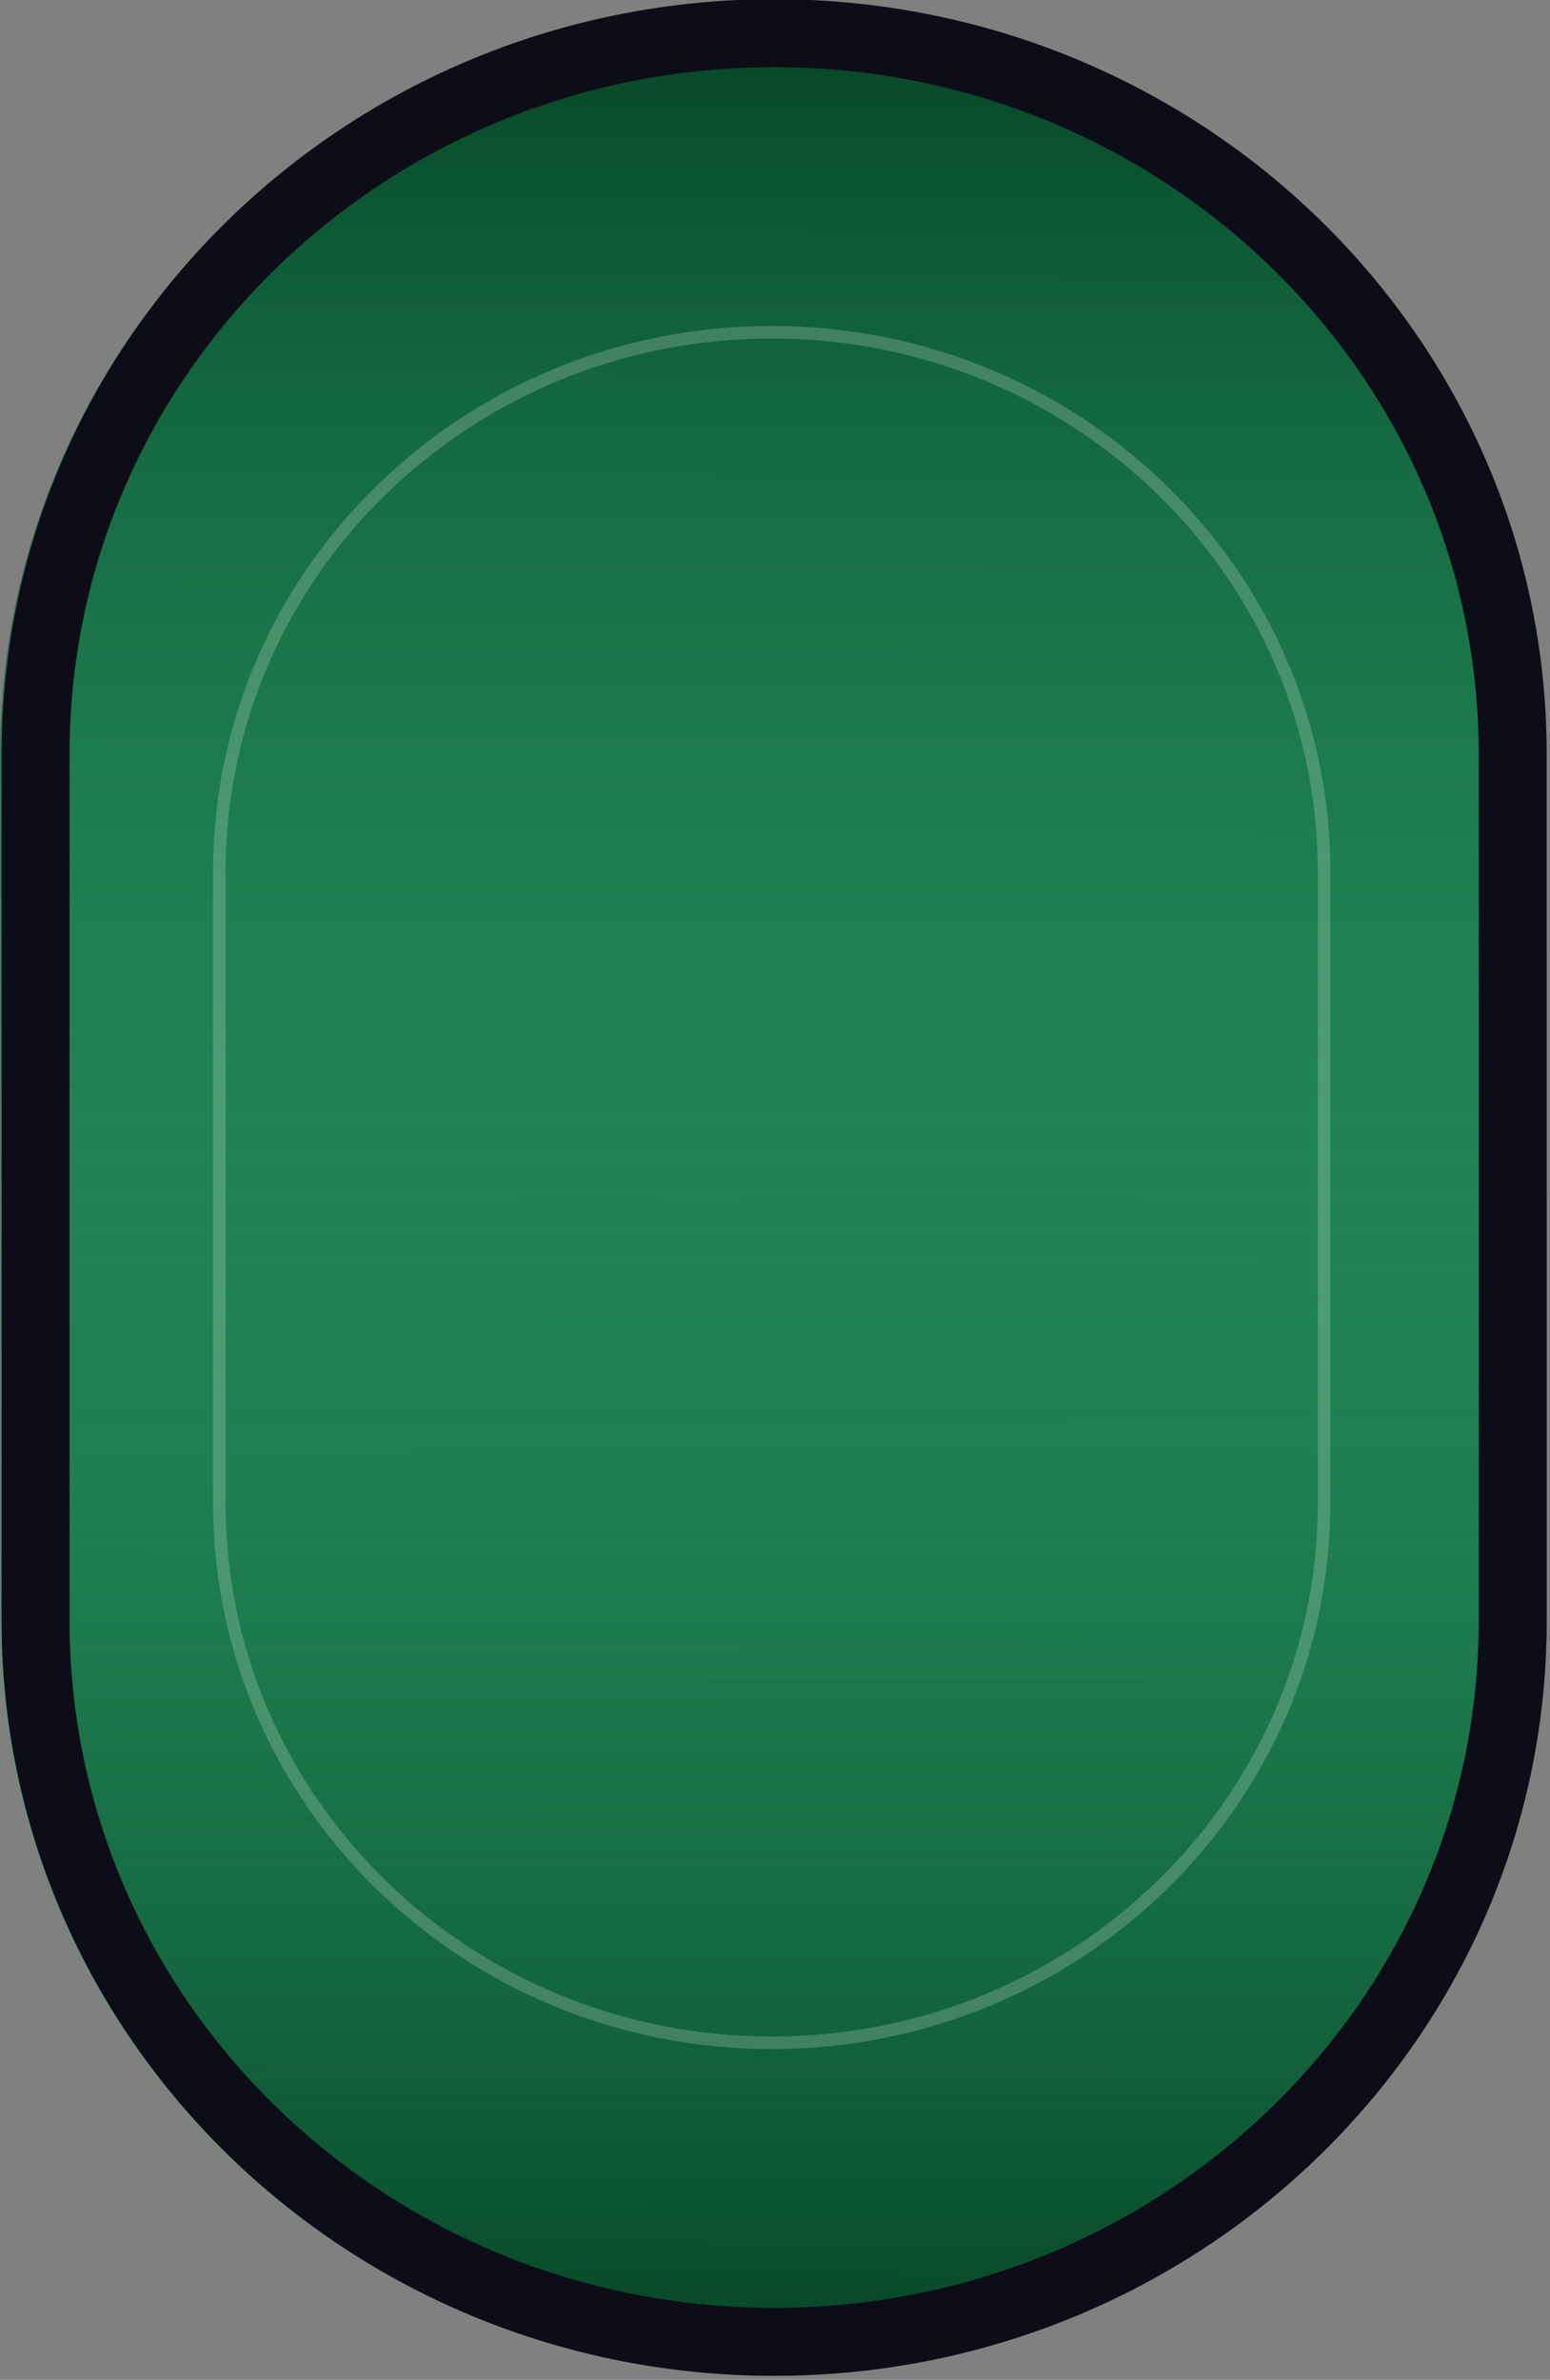 <svg width="342" height="525" viewBox="0 0 342 525" fill="none" xmlns="http://www.w3.org/2000/svg">
    <rect x="0" y="0" width="342" height="525" fill="#808080" stroke="none"/>
    <defs>
        <linearGradient id="paint0_linear" x1="170.273" y1="523.944" x2="170.788" y2="-2.37079e-05" gradientUnits="userSpaceOnUse">
            <stop stop-color="#044325"/>
            <stop offset="1" stop-color="#3BC382"/>
        </linearGradient>
        <linearGradient id="paint1_linear" x1="171" y1="0.346" x2="170.484" y2="524.289" gradientUnits="userSpaceOnUse">
            <stop stop-color="#044325"/>
            <stop offset="1" stop-color="#3BC482" stop-opacity="0"/>
        </linearGradient>
    </defs>
    <path d="M0.355 357.57C0.355 449.456 76.672 523.944 170.814 523.944C264.956 523.944 341.273 449.456 341.273 357.57L341.273 166.373C341.273 74.488 264.956 0 170.814 0C76.672 0 0.355 74.488 0.355 166.373L0.355 357.57Z" fill="url(#paint0_linear)"/>
    <path d="M340.918 166.719C340.918 74.834 264.601 0.346 170.459 0.346C76.317 0.346 0 74.834 0 166.719V357.916C0 449.801 76.317 524.289 170.459 524.289C264.601 524.289 340.918 449.801 340.918 357.916V166.719Z" fill="url(#paint1_linear)"/>
    <path d="M7.856 357.57C7.856 445.412 80.815 516.622 170.814 516.622C260.813 516.622 333.771 445.412 333.771 357.57L333.771 166.373C333.771 78.531 260.813 7.322 170.814 7.322C80.815 7.322 7.856 78.531 7.856 166.373L7.856 357.57Z" stroke="#0C0D16" stroke-width="15" />
    <path d="M48.392 331.69C48.392 397.389 102.959 450.649 170.272 450.649C237.584 450.649 292.151 397.389 292.151 331.69L292.151 192.253C292.151 126.555 237.584 73.295 170.272 73.295C102.959 73.295 48.392 126.555 48.392 192.253V331.69Z" stroke="white" stroke-opacity="0.2" stroke-width="2.772"/>
</svg>
